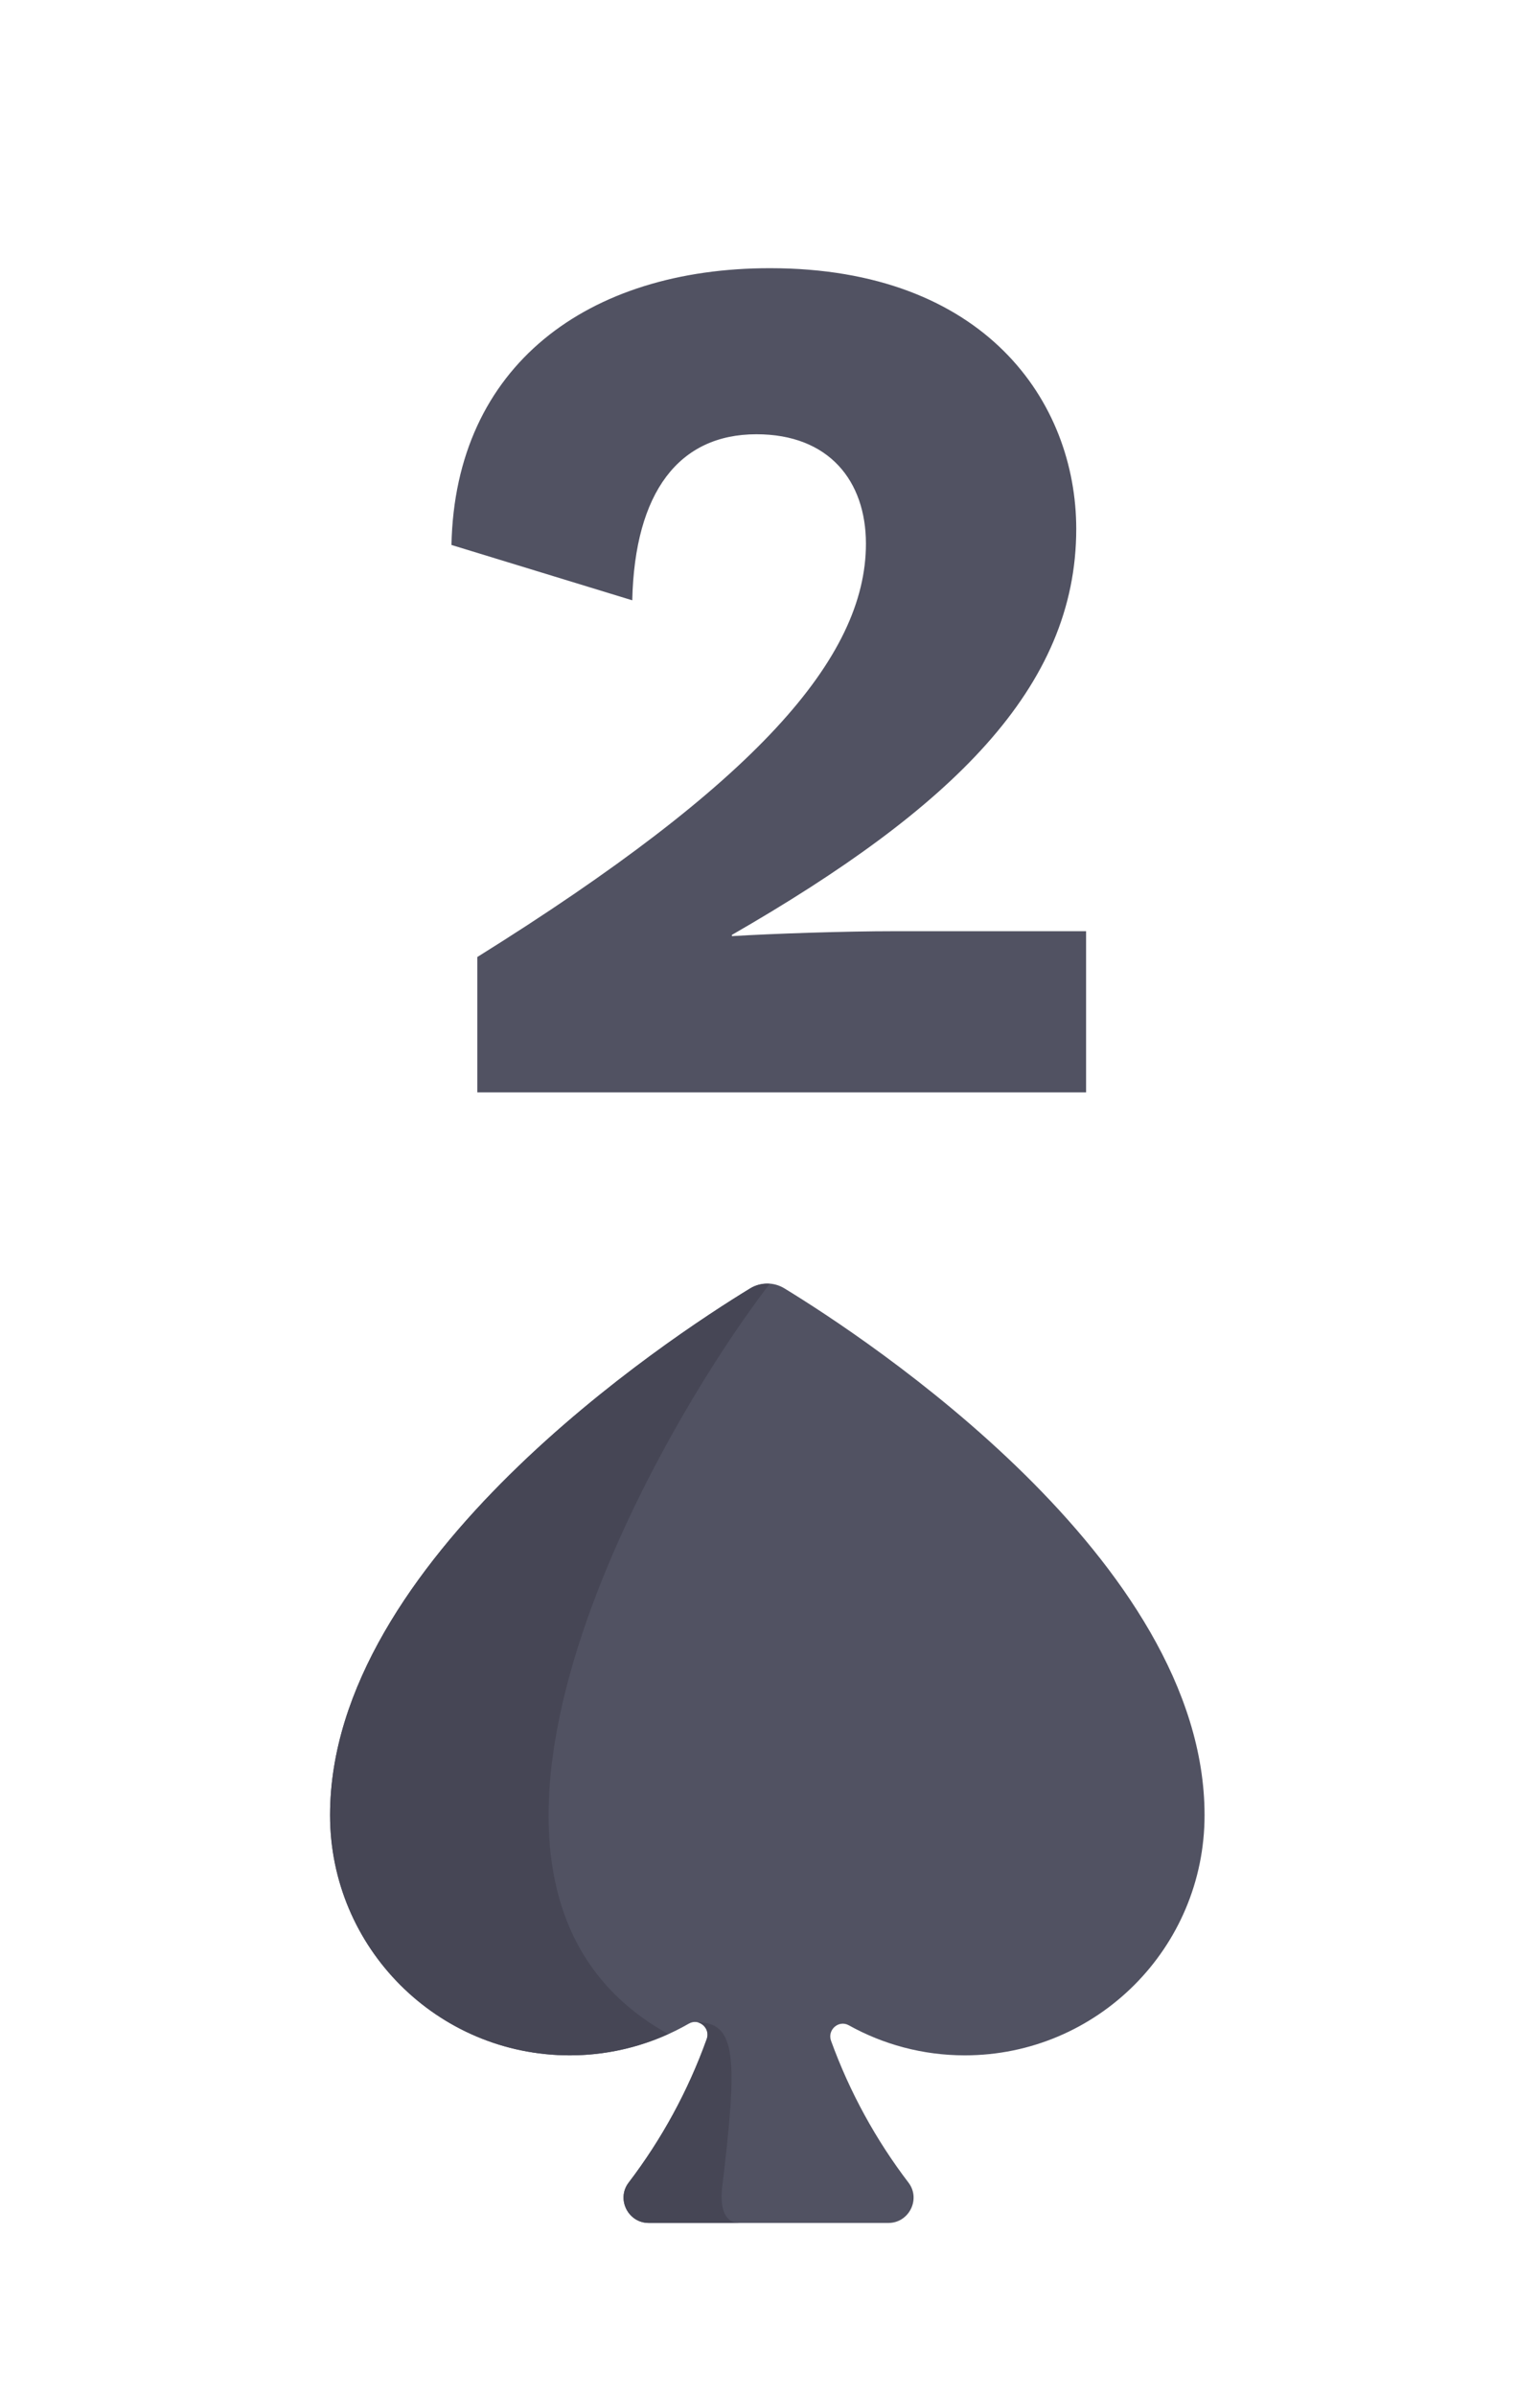 <?xml version="1.0" encoding="UTF-8"?>
<svg width="72px" height="112px" viewBox="0 0 72 112" version="1.1" xmlns="http://www.w3.org/2000/svg" xmlns:xlink="http://www.w3.org/1999/xlink">
    <title>2s</title>
    <g id="Page-1" stroke="none" stroke-width="1" fill="none" fill-rule="evenodd">
        <g id="Artboard" transform="translate(-120, -32)">
            <g id="card" transform="translate(120, 32)">
                <rect id="Rectangle" fill-opacity="0" fill="#FFFFFF" fill-rule="evenodd" x="1" y="0" width="71" height="112"></rect>
                <g id="rank/deuce" transform="translate(16, 12)" fill="#515262" fill-rule="nonzero">
                    <path d="M34.778,39.062 L34.778,31.53 L25.865,31.53 C23.45,31.53 20.115,31.645 18.218,31.76 L18.218,31.703 C28.51,25.78 34.318,20.145 34.318,12.727 C34.318,6.805 30.062,0.537 20,0.537 C11.49,0.537 5.28,5.08 5.107,13.475 L13.56,16.062 C13.675,11.002 15.745,8.3 19.367,8.3 C22.76,8.3 24.485,10.485 24.485,13.418 C24.485,18.765 19.31,24.63 6.315,32.737 L6.315,39.062 L34.778,39.062 Z" id="Shape"></path>
                </g>
                <g id="suit/spade" transform="translate(14, 60)" fill-rule="nonzero">
                    <path d="M22.671,0.225 C22.178,-0.075 21.57,-0.075 21.077,0.225 C17.306,2.526 1.431,12.919 1.431,24.851 C1.431,31.052 6.45,36.079 12.642,36.079 C14.668,36.079 16.568,35.539 18.207,34.596 C18.677,34.326 19.226,34.804 19.042,35.317 C18.167,37.753 16.929,40.013 15.392,42.028 C14.804,42.798 15.368,43.914 16.33,43.914 L27.537,43.914 C28.499,43.914 29.062,42.798 28.474,42.028 C26.954,40.035 25.727,37.804 24.854,35.399 C24.669,34.889 25.211,34.41 25.682,34.673 C27.289,35.567 29.137,36.079 31.106,36.079 C37.298,36.079 42.317,31.052 42.317,24.851 C42.317,12.919 26.442,2.526 22.671,0.225 Z" id="Path" fill="#515262"></path>
                    <path d="M18.6,34.534 C20.454,34.534 20.486,36.248 19.761,42.274 C19.689,42.876 19.722,43.914 20.568,43.914 L20.568,43.914 L16.33,43.914 C15.368,43.914 14.804,42.798 15.391,42.029 C16.929,40.013 18.167,37.754 19.042,35.317 C19.175,34.947 18.925,34.6 18.6,34.534 Z M21.828,0.011 L21.984,0.015 C16.479,7.193 4.649,28.109 17.244,35.083 C15.84,35.719 14.284,36.079 12.642,36.079 C6.45,36.079 1.431,31.052 1.431,24.851 C1.431,12.919 17.306,2.526 21.077,0.225 C21.357,0.055 21.673,-0.008 21.984,0.015 Z" id="Combined-Shape" fill="#464655"></path>
                </g>
            </g>
        </g>
    </g>
</svg>